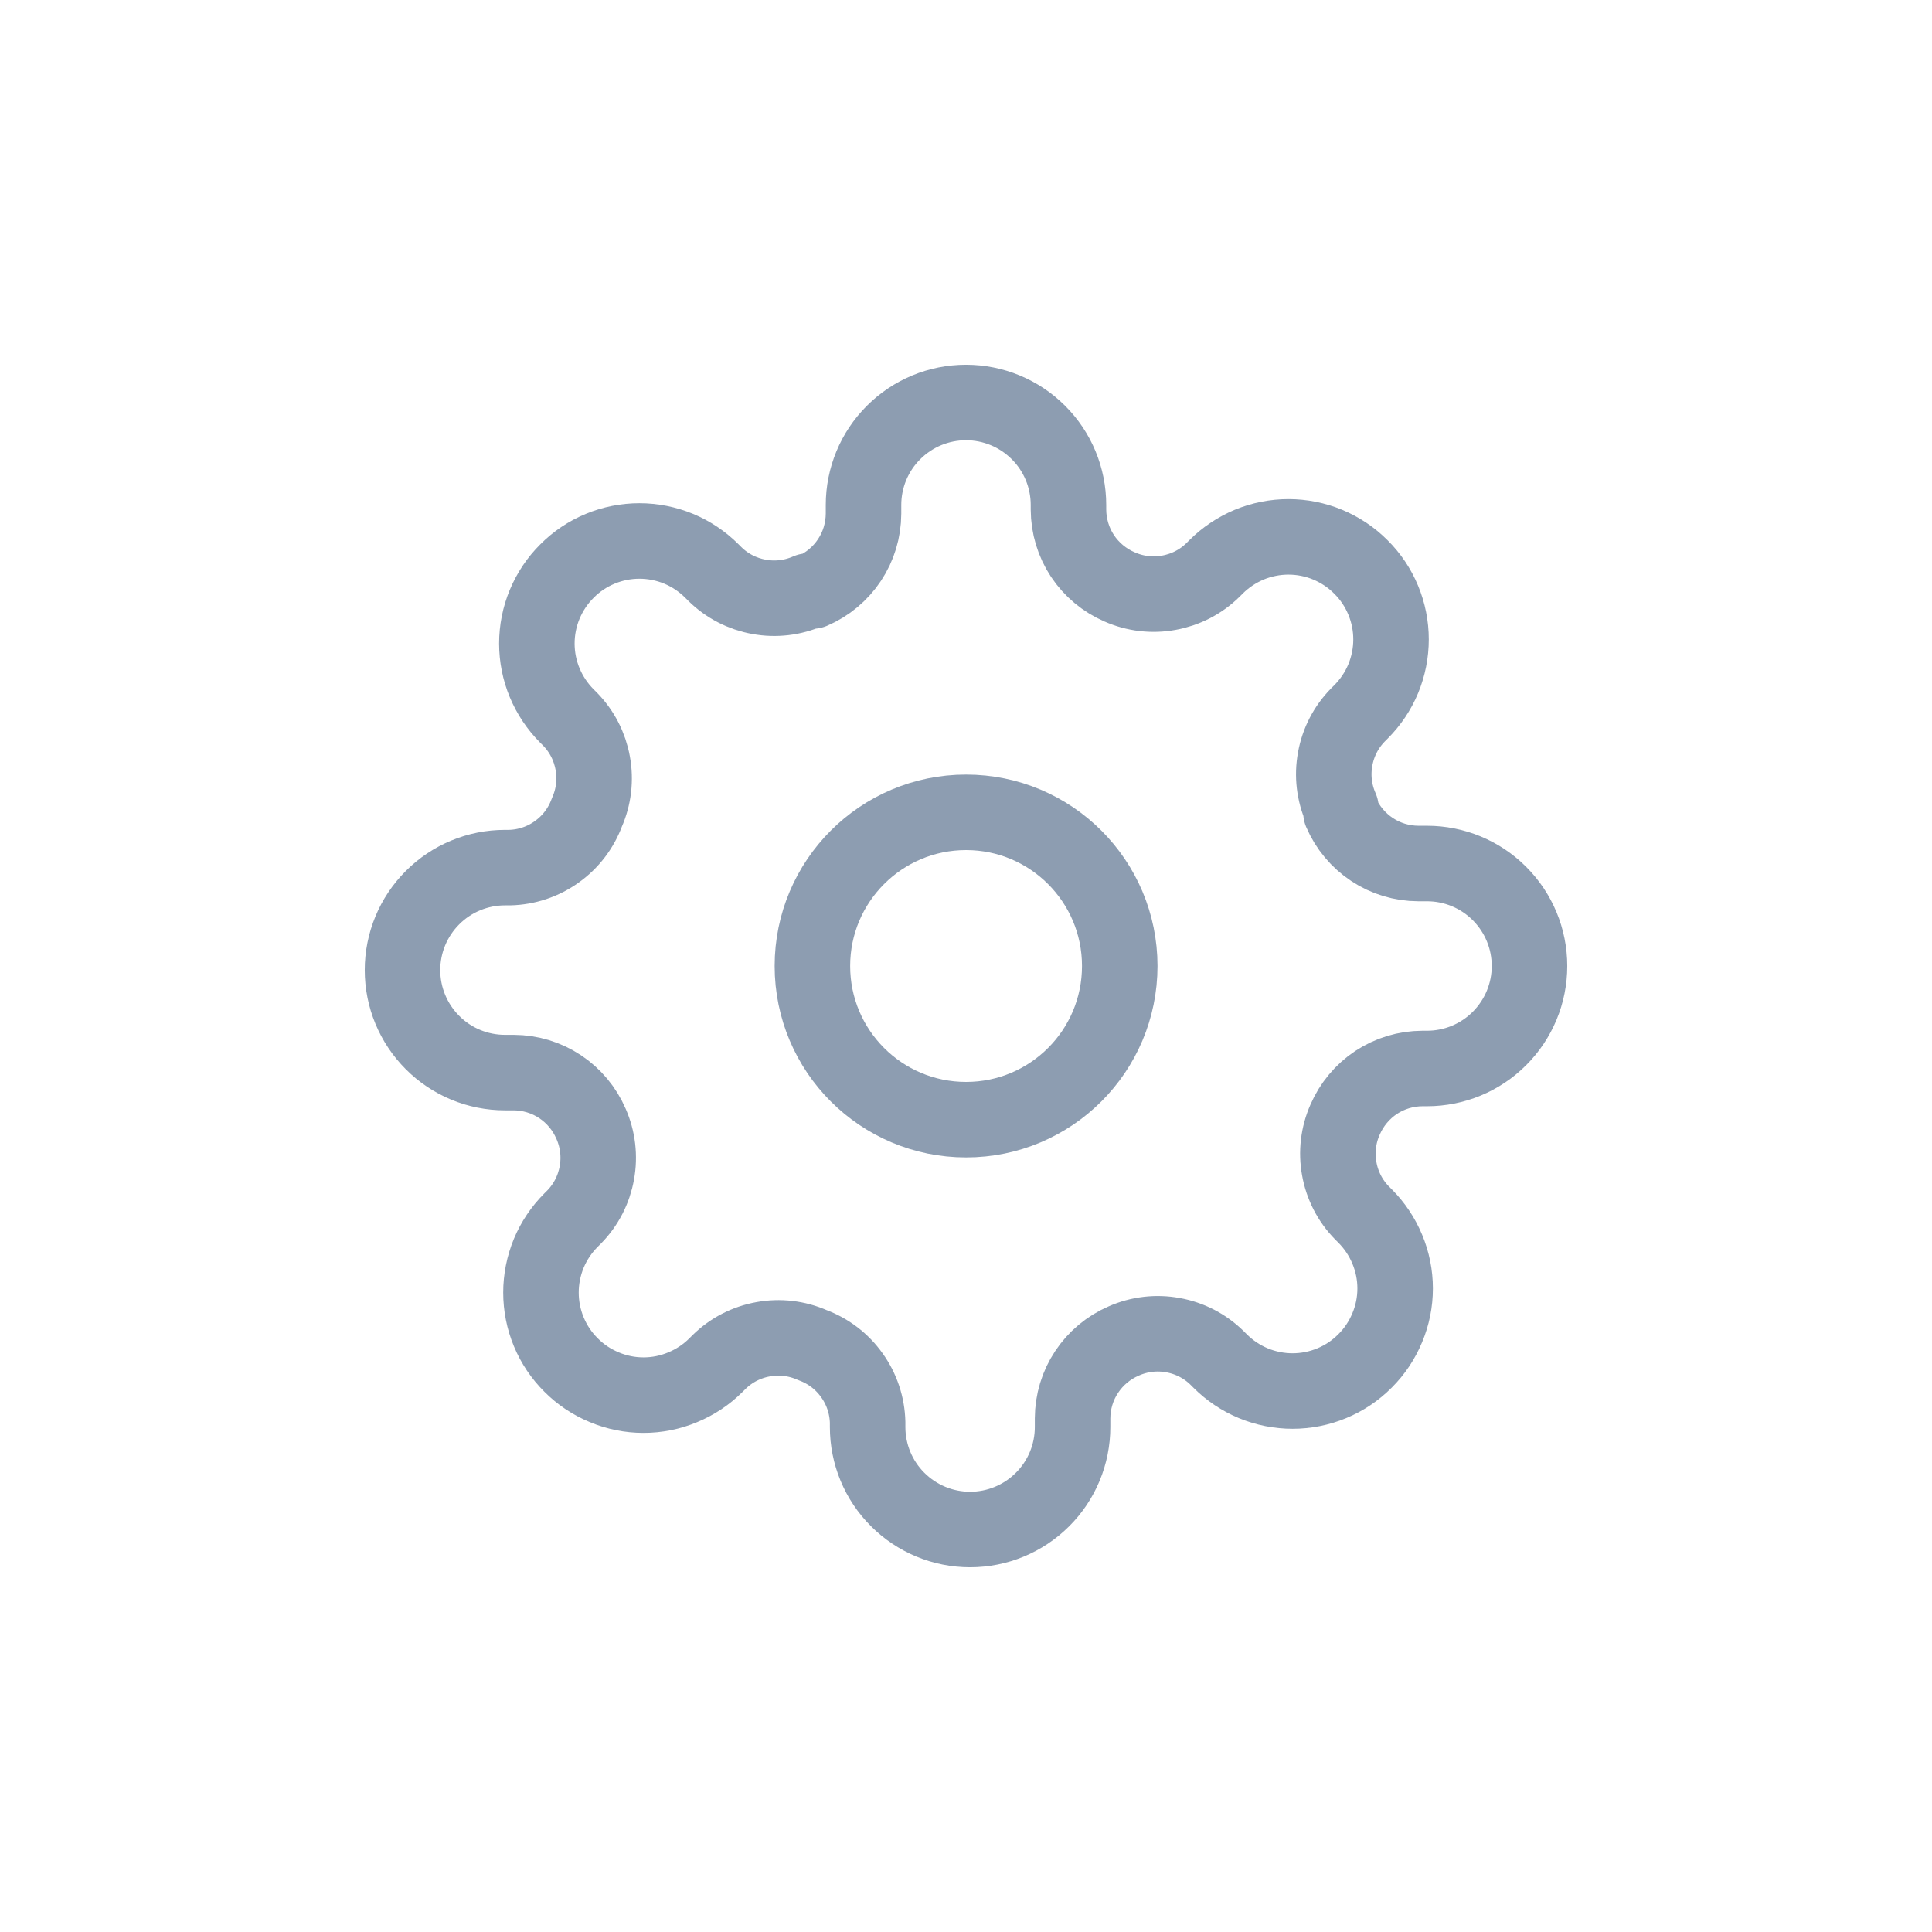 <svg width="24" height="24" viewBox="0 0 24 24" fill="none" xmlns="http://www.w3.org/2000/svg">
<path d="M12.001 13.909C13.055 13.909 13.91 13.055 13.91 12C13.91 10.946 13.055 10.091 12.001 10.091C10.947 10.091 10.092 10.946 10.092 12C10.092 13.055 10.947 13.909 12.001 13.909Z" stroke="#8D9DB1" stroke-width="0.938" stroke-linecap="round" stroke-linejoin="round"/>
<path d="M16.709 13.909C16.624 14.101 16.599 14.314 16.637 14.52C16.674 14.727 16.772 14.917 16.919 15.067L16.957 15.105C17.076 15.224 17.169 15.364 17.233 15.518C17.298 15.673 17.331 15.839 17.331 16.006C17.331 16.173 17.298 16.339 17.233 16.493C17.169 16.648 17.076 16.788 16.957 16.906C16.839 17.025 16.699 17.119 16.544 17.183C16.39 17.247 16.224 17.28 16.057 17.28C15.89 17.28 15.724 17.247 15.569 17.183C15.415 17.119 15.275 17.025 15.156 16.906L15.118 16.868C14.968 16.721 14.778 16.623 14.571 16.586C14.365 16.548 14.152 16.573 13.96 16.658C13.772 16.739 13.611 16.873 13.498 17.044C13.385 17.214 13.325 17.414 13.324 17.619V17.727C13.324 18.065 13.19 18.389 12.951 18.627C12.712 18.866 12.389 19 12.051 19C11.713 19 11.39 18.866 11.151 18.627C10.912 18.389 10.778 18.065 10.778 17.727V17.67C10.773 17.459 10.705 17.255 10.582 17.084C10.46 16.912 10.289 16.782 10.091 16.709C9.899 16.624 9.686 16.599 9.48 16.637C9.273 16.674 9.083 16.772 8.933 16.919L8.895 16.957C8.776 17.076 8.636 17.169 8.481 17.233C8.327 17.298 8.161 17.331 7.994 17.331C7.827 17.331 7.661 17.298 7.507 17.233C7.352 17.169 7.212 17.076 7.094 16.957C6.975 16.839 6.881 16.699 6.817 16.544C6.753 16.39 6.72 16.224 6.72 16.057C6.72 15.89 6.753 15.724 6.817 15.569C6.881 15.415 6.975 15.275 7.094 15.156L7.132 15.118C7.279 14.968 7.377 14.778 7.414 14.571C7.452 14.365 7.427 14.152 7.342 13.96C7.261 13.772 7.127 13.611 6.956 13.498C6.786 13.385 6.586 13.325 6.381 13.324H6.273C5.935 13.324 5.611 13.19 5.373 12.951C5.134 12.712 5 12.389 5 12.051C5 11.713 5.134 11.39 5.373 11.151C5.611 10.912 5.935 10.778 6.273 10.778H6.33C6.541 10.773 6.745 10.705 6.916 10.582C7.088 10.46 7.218 10.289 7.291 10.091C7.376 9.899 7.401 9.686 7.363 9.48C7.326 9.273 7.228 9.083 7.081 8.933L7.043 8.895C6.924 8.776 6.831 8.636 6.766 8.481C6.702 8.327 6.669 8.161 6.669 7.994C6.669 7.827 6.702 7.661 6.766 7.507C6.831 7.352 6.924 7.212 7.043 7.094C7.161 6.975 7.301 6.881 7.456 6.817C7.61 6.753 7.776 6.72 7.943 6.72C8.11 6.72 8.276 6.753 8.431 6.817C8.585 6.881 8.725 6.975 8.844 7.094L8.882 7.132C9.032 7.279 9.222 7.377 9.429 7.414C9.635 7.452 9.848 7.427 10.04 7.342H10.091C10.279 7.261 10.44 7.127 10.553 6.956C10.666 6.786 10.726 6.586 10.727 6.381V6.273C10.727 5.935 10.861 5.611 11.1 5.373C11.339 5.134 11.662 5 12 5C12.338 5 12.661 5.134 12.9 5.373C13.139 5.611 13.273 5.935 13.273 6.273V6.33C13.274 6.535 13.334 6.735 13.447 6.906C13.56 7.076 13.721 7.21 13.909 7.291C14.101 7.376 14.314 7.401 14.52 7.363C14.727 7.326 14.917 7.228 15.067 7.081L15.105 7.043C15.224 6.924 15.364 6.831 15.518 6.766C15.673 6.702 15.839 6.669 16.006 6.669C16.173 6.669 16.339 6.702 16.493 6.766C16.648 6.831 16.788 6.924 16.906 7.043C17.025 7.161 17.119 7.301 17.183 7.456C17.247 7.61 17.28 7.776 17.28 7.943C17.28 8.11 17.247 8.276 17.183 8.431C17.119 8.585 17.025 8.725 16.906 8.844L16.868 8.882C16.721 9.032 16.623 9.222 16.586 9.429C16.548 9.635 16.573 9.848 16.658 10.04V10.091C16.739 10.279 16.873 10.44 17.044 10.553C17.214 10.666 17.414 10.726 17.619 10.727H17.727C18.065 10.727 18.389 10.861 18.627 11.1C18.866 11.339 19 11.662 19 12C19 12.338 18.866 12.661 18.627 12.9C18.389 13.139 18.065 13.273 17.727 13.273H17.67C17.465 13.274 17.265 13.334 17.094 13.447C16.924 13.56 16.79 13.721 16.709 13.909Z" stroke="#8D9DB1" stroke-width="0.938" stroke-linecap="round" stroke-linejoin="round"/>
</svg>
